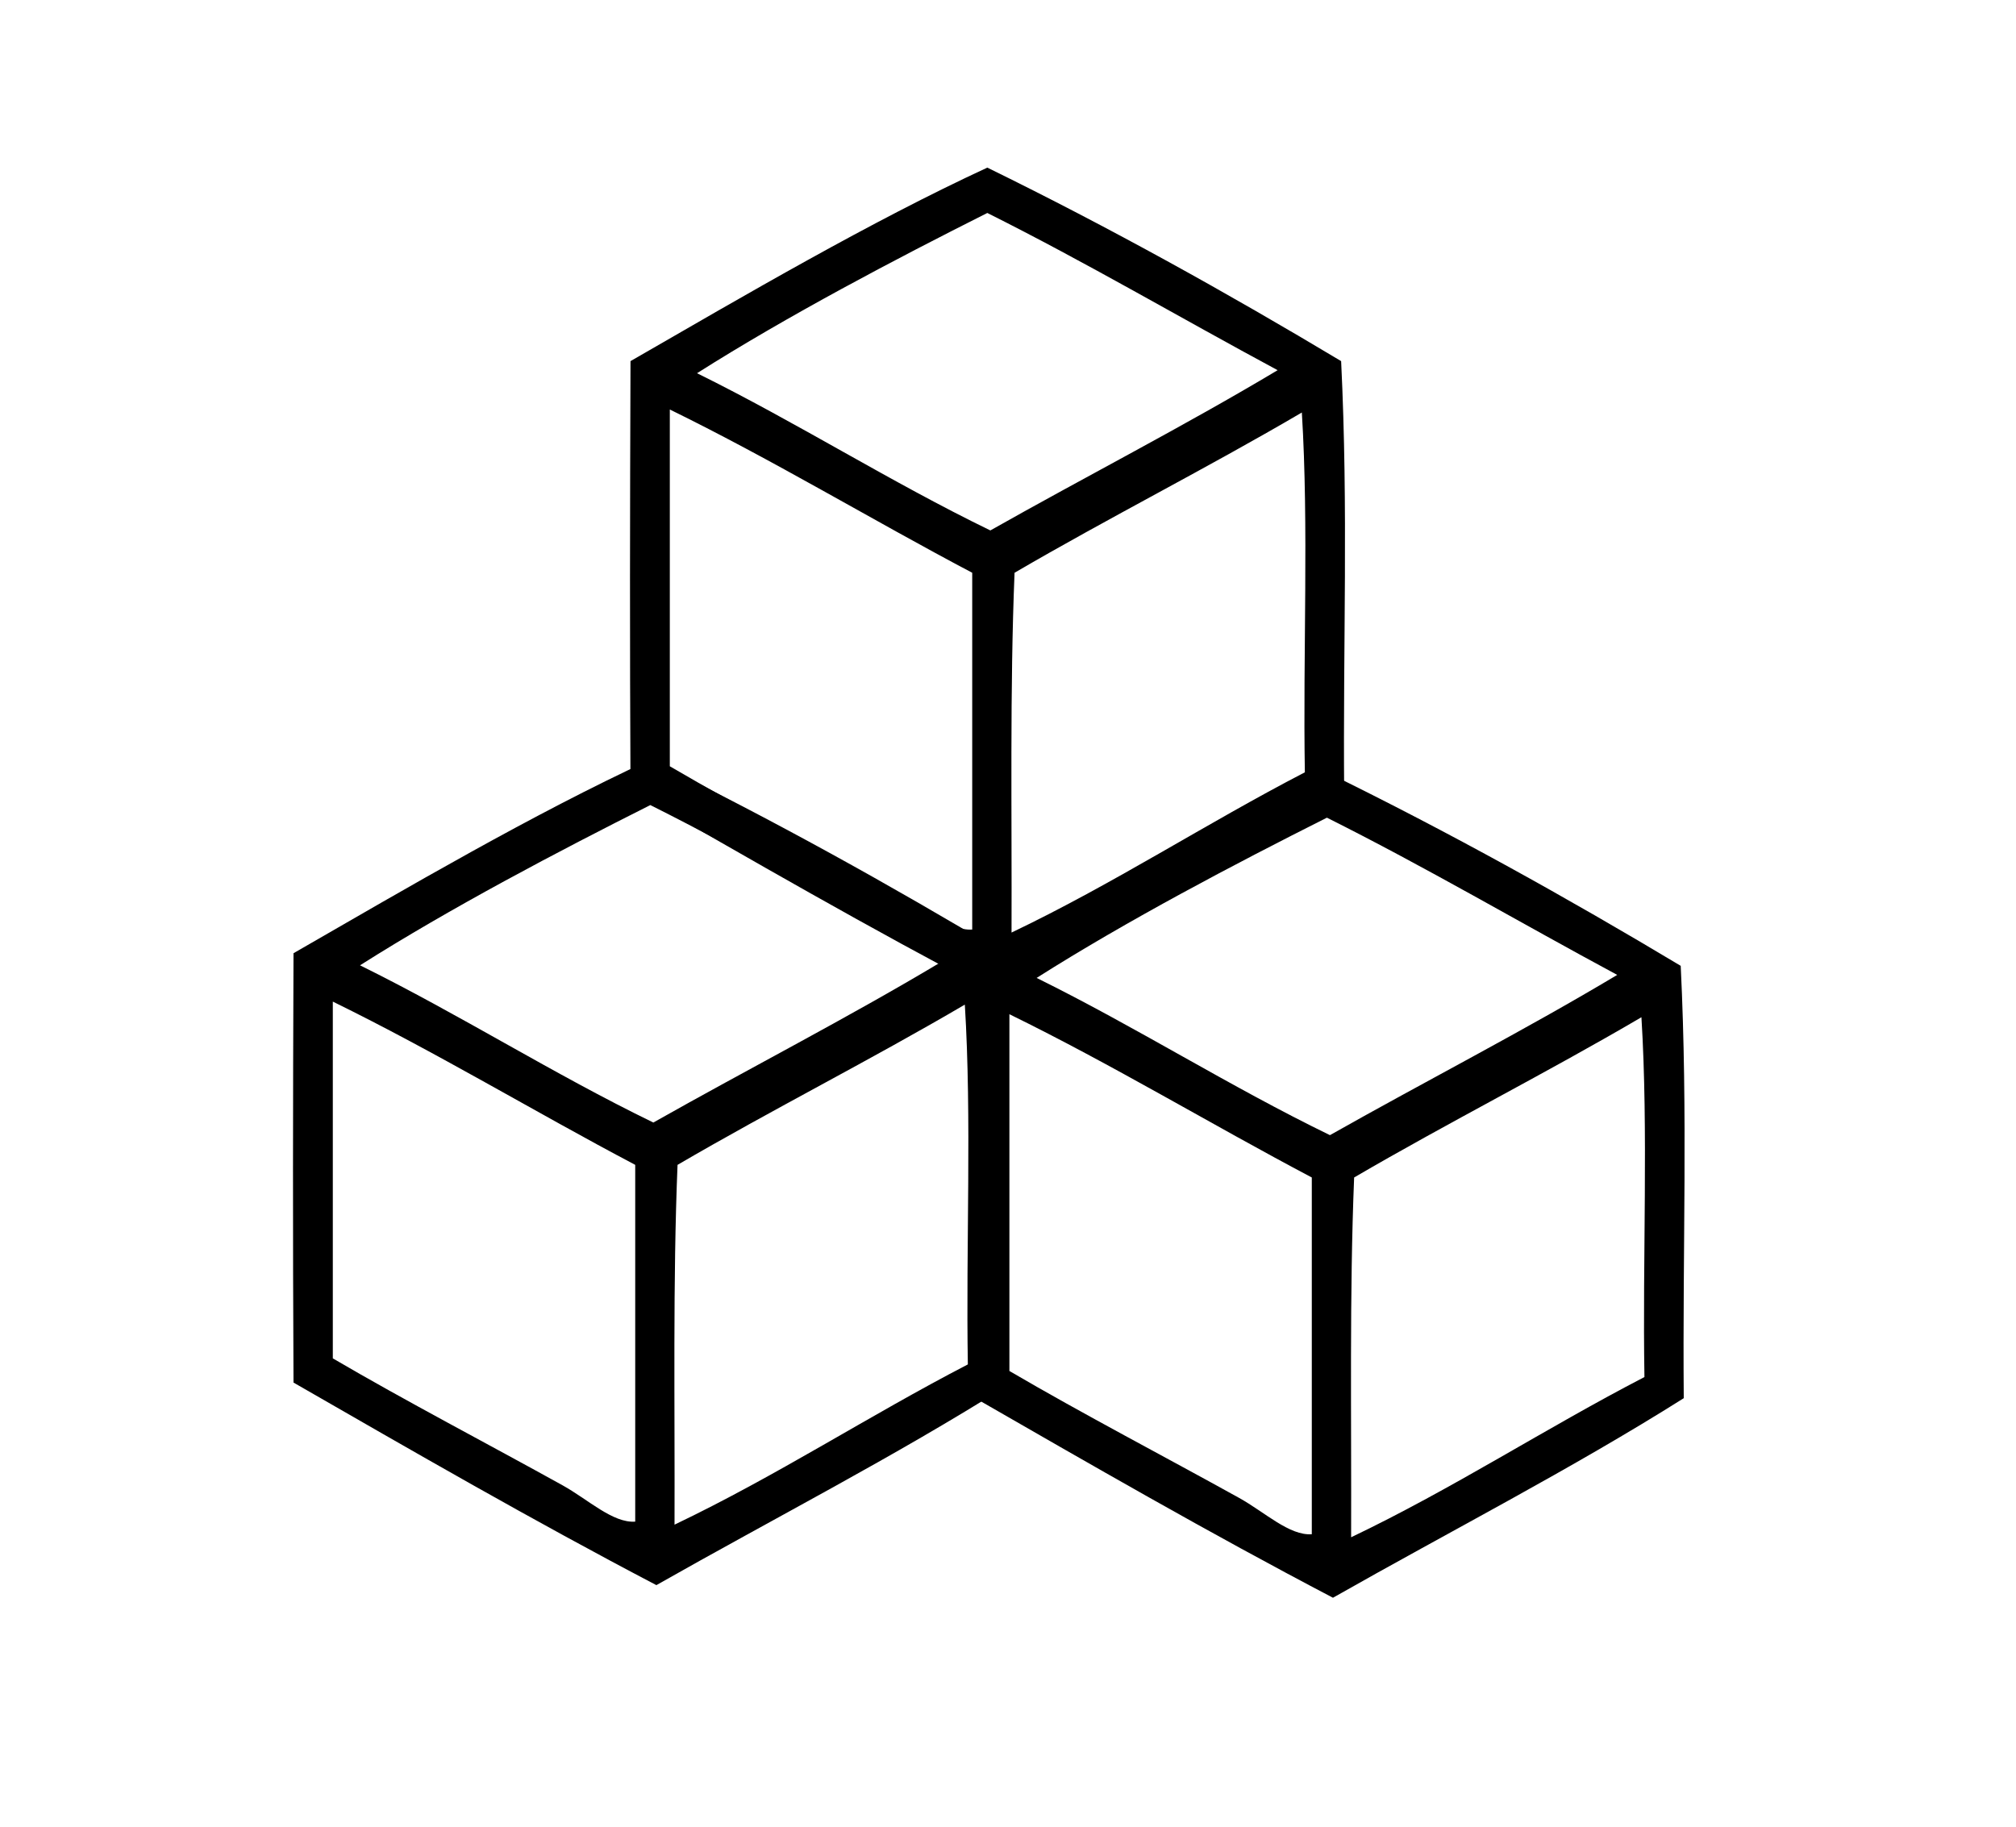 <?xml version="1.0" encoding="utf-8"?>
<!-- Generator: Adobe Illustrator 14.0.0, SVG Export Plug-In . SVG Version: 6.00 Build 43363)  -->
<!DOCTYPE svg PUBLIC "-//W3C//DTD SVG 1.1//EN" "http://www.w3.org/Graphics/SVG/1.1/DTD/svg11.dtd">
<svg version="1.1" id="图层_1" xmlns="http://www.w3.org/2000/svg" xmlns:xlink="http://www.w3.org/1999/xlink" x="0px" y="0px"
	 width="160px" height="145px" viewBox="0 0 160 145" enable-background="new 0 0 160 145" xml:space="preserve">
<path fill-rule="evenodd" clip-rule="evenodd" d="M79.934,109.985c-8.928,5.632-18.554,10.565-27.84,15.84
	c-9.82-5.141-19.303-10.617-28.8-16.08c-0.06-12.139-0.046-21.739,0-34.08c9.135-5.265,19.022-11.058,28.319-15.36
	c9.722,4.759,19.026,9.934,28.08,15.36C80.272,87.612,79.834,97.814,79.934,109.985z M51.613,63.905
	c-7.292,3.667-15.843,8.156-23.04,12.72c7.98,3.939,15.258,8.582,23.28,12.48c7.563-4.277,15.393-8.288,22.8-12.72
	C66.954,72.245,59.505,67.854,51.613,63.905z M26.414,107.825c5.8,3.399,12.435,6.857,18.24,10.08c2.02,1.121,3.981,3.006,5.76,2.88
	c0-9.439,0-18.88,0-28.32c-8.063-4.257-15.733-8.908-24-12.96C26.414,88.945,26.414,98.386,26.414,107.825z M53.773,92.465
	c-0.376,9.224-0.207,18.993-0.239,28.56c8.12-3.879,15.376-8.623,23.279-12.72c-0.159-9.44,0.32-19.521-0.239-28.561
	C69.114,84.126,61.247,88.098,53.773,92.465z"/>
<path fill-rule="evenodd" clip-rule="evenodd" d="M106.68,62.985c-8.928,5.632-18.554,10.565-27.84,15.84
	c-9.82-5.141-19.303-10.617-28.8-16.08c-0.06-12.139-0.046-21.739,0-34.08c9.136-5.265,19.022-11.058,28.319-15.36
	c9.722,4.759,19.026,9.934,28.08,15.36C107.019,40.612,106.58,50.814,106.68,62.985z M78.359,16.905
	c-7.293,3.667-15.844,8.156-23.039,12.72c7.98,3.939,15.258,8.582,23.279,12.48c7.563-4.277,15.393-8.288,22.8-12.72
	C93.7,25.245,86.251,20.854,78.359,16.905z M53.16,60.825c5.799,3.399,12.434,6.857,18.24,10.08c2.02,1.121,3.98,3.006,5.76,2.88
	c0-9.439,0-18.88,0-28.32c-8.063-4.257-15.732-8.908-24-12.96C53.16,41.945,53.16,51.386,53.16,60.825z M80.52,45.465
	c-0.376,9.224-0.207,18.993-0.239,28.56c8.12-3.879,15.376-8.623,23.279-12.72c-0.159-9.44,0.32-19.521-0.239-28.561
	C95.86,37.126,87.993,41.098,80.52,45.465z"/>
<path fill-rule="evenodd" clip-rule="evenodd" d="M133.631,110.986c-8.928,5.631-18.554,10.564-27.84,15.84
	c-9.82-5.141-19.303-10.617-28.8-16.08c-0.06-12.139-0.046-21.739,0-34.08c9.136-5.265,19.022-11.058,28.319-15.36
	c9.722,4.759,19.026,9.934,28.08,15.36C133.97,88.613,133.531,98.815,133.631,110.986z M105.311,64.906
	c-7.293,3.667-15.844,8.156-23.039,12.72c7.98,3.939,15.258,8.582,23.279,12.48c7.563-4.277,15.393-8.288,22.8-12.72
	C120.651,73.246,113.202,68.854,105.311,64.906z M80.111,108.826c5.799,3.398,12.434,6.857,18.24,10.08
	c2.02,1.121,3.98,3.006,5.76,2.879c0-9.439,0-18.879,0-28.319c-8.063-4.257-15.732-8.908-24-12.96
	C80.111,89.946,80.111,99.386,80.111,108.826z M107.471,93.466c-0.376,9.224-0.207,18.993-0.239,28.56
	c8.12-3.879,15.376-8.623,23.279-12.719c-0.159-9.441,0.32-19.521-0.239-28.561C122.812,85.126,114.944,89.099,107.471,93.466z"/>
</svg>
